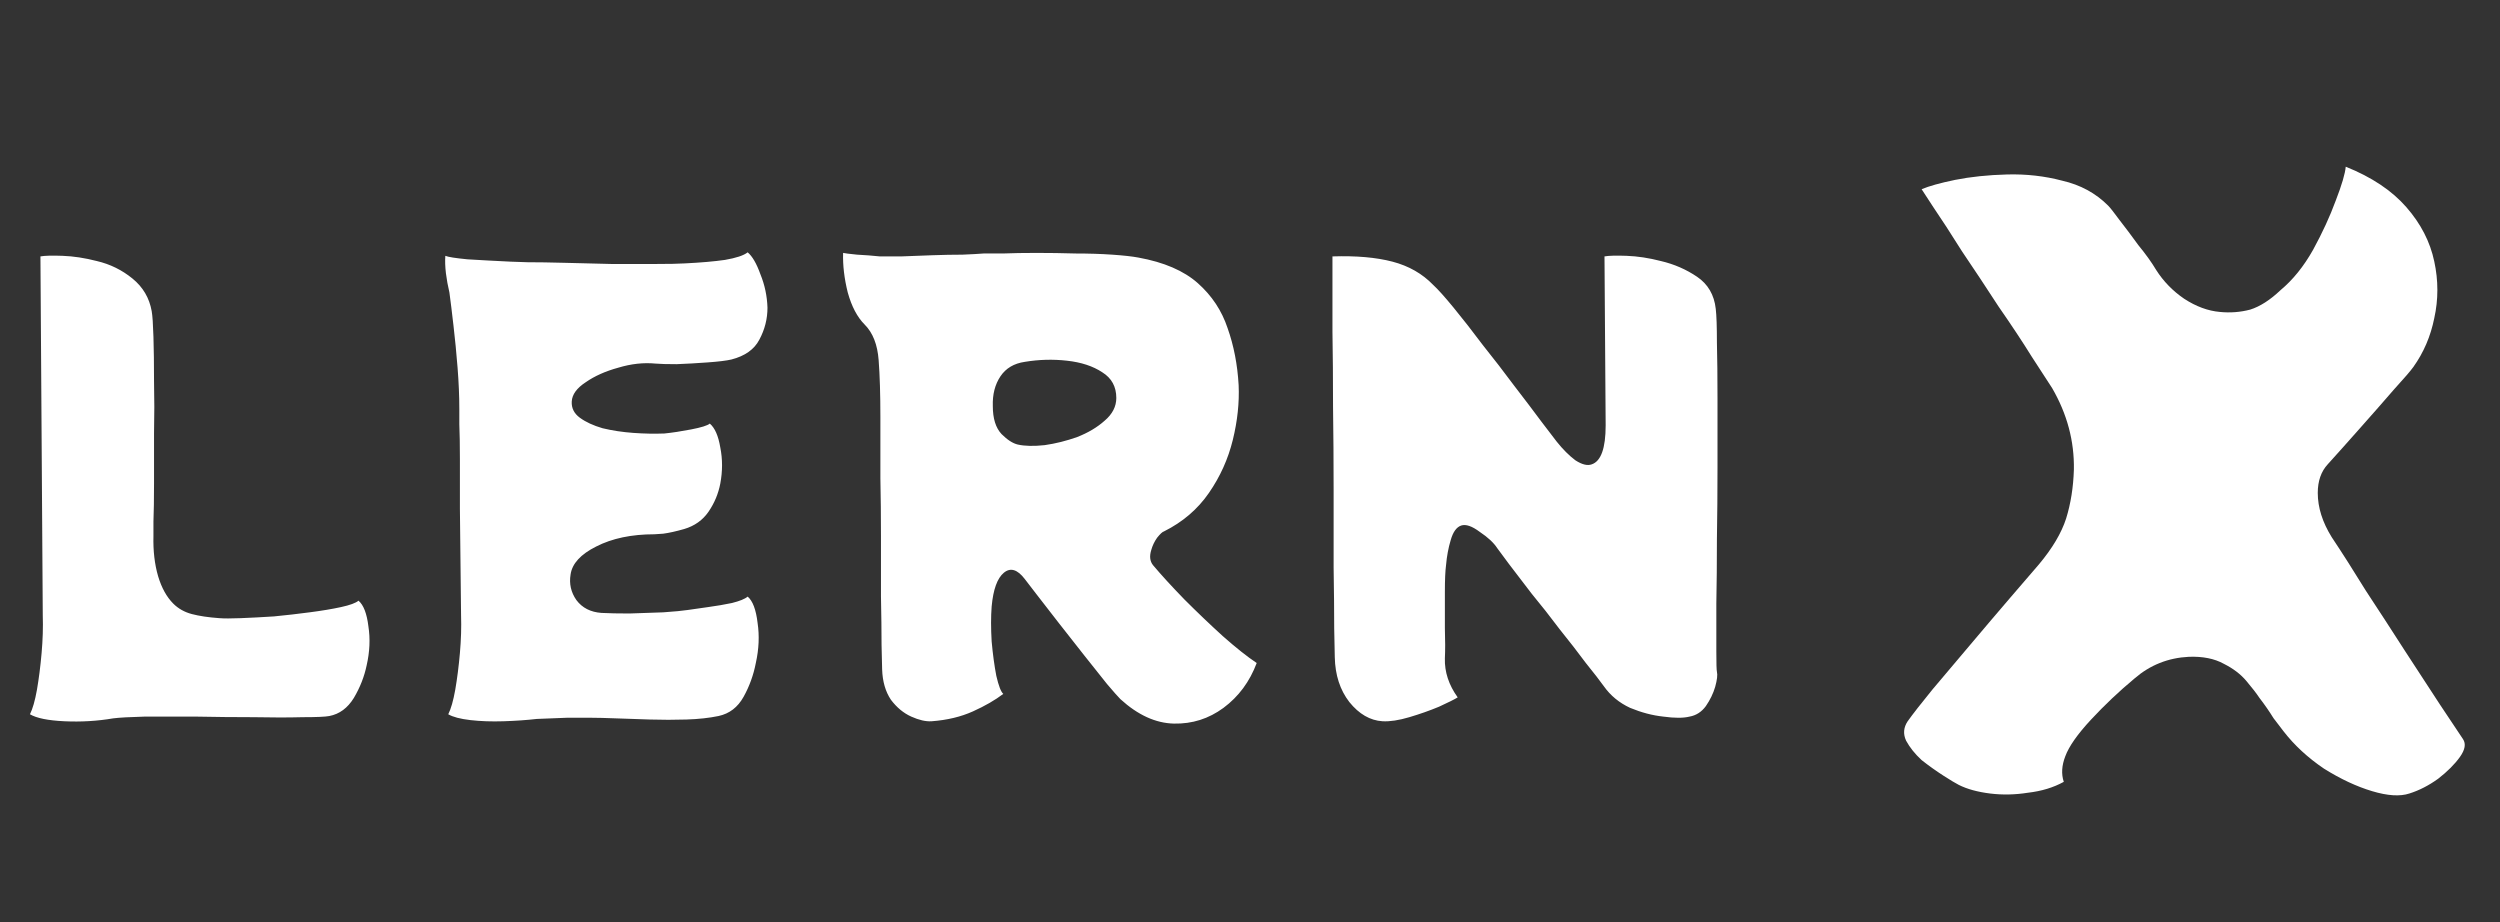 <svg width="103" height="38" viewBox="0 0 103 38" fill="none" xmlns="http://www.w3.org/2000/svg">
<rect x="0" y="0" width="103" height="38" fill="#333333" stroke="none"/>
<path d="M14.77 24.748C14.978 24.924 15.114 25.276 15.178 25.804C15.258 26.316 15.234 26.852 15.106 27.412C15.01 27.876 14.834 28.324 14.578 28.756C14.322 29.172 13.986 29.42 13.57 29.5C13.41 29.532 13.042 29.548 12.466 29.548C11.89 29.564 11.21 29.564 10.426 29.548C9.658 29.548 8.874 29.54 8.074 29.524C7.29 29.524 6.586 29.524 5.962 29.524C5.354 29.54 4.922 29.564 4.666 29.596C4.01 29.708 3.338 29.748 2.65 29.716C1.978 29.684 1.506 29.588 1.234 29.428C1.346 29.204 1.442 28.868 1.522 28.42C1.602 27.956 1.666 27.452 1.714 26.908C1.762 26.364 1.778 25.844 1.762 25.348L1.666 10.564C1.842 10.532 2.146 10.524 2.578 10.54C3.026 10.556 3.498 10.628 3.994 10.756C4.538 10.884 5.026 11.124 5.458 11.476C5.89 11.828 6.154 12.276 6.25 12.82C6.282 12.996 6.306 13.348 6.322 13.876C6.338 14.388 6.346 14.996 6.346 15.7C6.362 16.404 6.362 17.124 6.346 17.86C6.346 18.596 6.346 19.284 6.346 19.924C6.346 20.564 6.338 21.084 6.322 21.484C6.322 21.884 6.322 22.084 6.322 22.084C6.306 22.692 6.37 23.244 6.514 23.74C6.658 24.22 6.866 24.596 7.138 24.868C7.346 25.076 7.602 25.22 7.906 25.3C8.21 25.38 8.586 25.436 9.034 25.468C9.226 25.484 9.522 25.484 9.922 25.468C10.338 25.452 10.794 25.428 11.29 25.396C11.786 25.348 12.274 25.292 12.754 25.228C13.25 25.164 13.682 25.092 14.05 25.012C14.418 24.932 14.658 24.844 14.77 24.748ZM28.332 25.132C28.556 25.1 28.836 25.06 29.172 25.012C29.524 24.964 29.852 24.908 30.156 24.844C30.476 24.764 30.692 24.676 30.804 24.58C31.012 24.756 31.148 25.116 31.212 25.66C31.292 26.188 31.268 26.74 31.14 27.316C31.044 27.812 30.876 28.276 30.636 28.708C30.396 29.14 30.052 29.404 29.604 29.5C29.22 29.58 28.78 29.628 28.284 29.644C27.788 29.66 27.284 29.66 26.772 29.644C26.26 29.628 25.788 29.612 25.356 29.596C24.94 29.58 24.62 29.572 24.396 29.572C24.172 29.572 23.82 29.572 23.34 29.572C22.876 29.588 22.468 29.604 22.116 29.62C21.7 29.668 21.244 29.7 20.748 29.716C20.252 29.732 19.796 29.716 19.38 29.668C18.964 29.62 18.66 29.54 18.468 29.428C18.58 29.204 18.676 28.868 18.756 28.42C18.836 27.956 18.9 27.452 18.948 26.908C18.996 26.364 19.012 25.844 18.996 25.348L18.948 20.956V18.916C18.948 18.34 18.94 17.86 18.924 17.476C18.924 17.092 18.924 16.884 18.924 16.852C18.924 16.324 18.9 15.756 18.852 15.148C18.804 14.54 18.748 13.964 18.684 13.42C18.62 12.86 18.564 12.404 18.516 12.052C18.452 11.78 18.404 11.516 18.372 11.26C18.34 10.988 18.332 10.748 18.348 10.54C18.46 10.588 18.764 10.636 19.26 10.684C19.772 10.716 20.364 10.748 21.036 10.78C21.084 10.78 21.316 10.788 21.732 10.804C22.148 10.804 22.66 10.812 23.268 10.828C23.892 10.844 24.532 10.86 25.188 10.876C25.86 10.876 26.468 10.876 27.012 10.876C27.556 10.876 27.956 10.868 28.212 10.852C28.868 10.82 29.42 10.772 29.868 10.708C30.332 10.628 30.644 10.524 30.804 10.396C30.996 10.556 31.172 10.86 31.332 11.308C31.508 11.74 31.604 12.196 31.62 12.676C31.62 13.14 31.508 13.58 31.284 13.996C31.076 14.396 30.692 14.668 30.132 14.812C29.924 14.86 29.596 14.9 29.148 14.932C28.716 14.964 28.292 14.988 27.876 15.004C27.476 15.004 27.188 14.996 27.012 14.98C26.516 14.932 26.004 14.988 25.476 15.148C24.948 15.292 24.5 15.492 24.132 15.748C23.764 15.988 23.572 16.252 23.556 16.54C23.54 16.812 23.652 17.036 23.892 17.212C24.132 17.388 24.444 17.532 24.828 17.644C25.228 17.74 25.652 17.804 26.1 17.836C26.548 17.868 26.972 17.876 27.372 17.86C27.692 17.828 28.06 17.772 28.476 17.692C28.892 17.612 29.148 17.532 29.244 17.452C29.452 17.628 29.596 17.956 29.676 18.436C29.772 18.916 29.772 19.412 29.676 19.924C29.596 20.34 29.436 20.724 29.196 21.076C28.956 21.428 28.62 21.668 28.188 21.796C27.852 21.892 27.564 21.956 27.324 21.988C27.084 22.004 26.964 22.012 26.964 22.012C26.02 22.012 25.22 22.18 24.564 22.516C23.924 22.836 23.572 23.22 23.508 23.668C23.444 24.052 23.524 24.404 23.748 24.724C23.988 25.044 24.332 25.22 24.78 25.252C25.084 25.268 25.468 25.276 25.932 25.276C26.412 25.26 26.876 25.244 27.324 25.228C27.788 25.196 28.124 25.164 28.332 25.132ZM47.96 21.892C47.896 21.908 47.8 21.996 47.672 22.156C47.56 22.316 47.48 22.484 47.432 22.66C47.352 22.916 47.376 23.124 47.504 23.284C47.84 23.684 48.272 24.156 48.8 24.7C49.328 25.228 49.856 25.732 50.384 26.212C50.928 26.692 51.392 27.06 51.776 27.316C51.488 28.084 51.032 28.7 50.408 29.164C49.8 29.612 49.12 29.828 48.368 29.812C47.616 29.796 46.88 29.46 46.16 28.804C46.064 28.708 45.88 28.5 45.608 28.18C45.336 27.844 45.024 27.452 44.672 27.004C44.32 26.556 43.968 26.108 43.616 25.66C43.264 25.212 42.96 24.82 42.704 24.484C42.448 24.148 42.288 23.94 42.224 23.86C41.92 23.46 41.632 23.372 41.36 23.596C41.088 23.82 40.92 24.284 40.856 24.988C40.824 25.404 40.824 25.884 40.856 26.428C40.904 26.956 40.968 27.428 41.048 27.844C41.144 28.26 41.24 28.508 41.336 28.588C41 28.844 40.584 29.084 40.088 29.308C39.592 29.532 39.024 29.668 38.384 29.716C38.144 29.732 37.864 29.668 37.544 29.524C37.224 29.38 36.944 29.148 36.704 28.828C36.48 28.492 36.36 28.076 36.344 27.58C36.344 27.452 36.336 27.116 36.32 26.572C36.32 26.028 36.312 25.364 36.296 24.58C36.296 23.78 36.296 22.956 36.296 22.108C36.296 21.26 36.288 20.46 36.272 19.708C36.272 18.956 36.272 18.348 36.272 17.884C36.272 17.42 36.272 17.188 36.272 17.188C36.272 16.244 36.248 15.46 36.2 14.836C36.152 14.196 35.96 13.708 35.624 13.372C35.32 13.068 35.088 12.628 34.928 12.052C34.784 11.476 34.72 10.932 34.736 10.42C34.8 10.436 34.992 10.46 35.312 10.492C35.632 10.508 35.944 10.532 36.248 10.564C36.456 10.564 36.752 10.564 37.136 10.564C37.536 10.548 37.96 10.532 38.408 10.516C38.856 10.5 39.272 10.492 39.656 10.492C40.04 10.476 40.328 10.46 40.52 10.444C40.664 10.444 40.928 10.444 41.312 10.444C41.712 10.428 42.176 10.42 42.704 10.42C43.232 10.42 43.768 10.428 44.312 10.444C44.856 10.444 45.36 10.46 45.824 10.492C46.288 10.524 46.648 10.564 46.904 10.612C47.96 10.804 48.776 11.156 49.352 11.668C49.928 12.18 50.336 12.796 50.576 13.516C50.832 14.236 50.984 15.02 51.032 15.868C51.064 16.588 50.984 17.34 50.792 18.124C50.6 18.908 50.272 19.636 49.808 20.308C49.344 20.98 48.728 21.508 47.96 21.892ZM40.904 16.732C40.904 17.244 41.024 17.628 41.264 17.884C41.504 18.124 41.728 18.268 41.936 18.316C42.224 18.38 42.592 18.388 43.04 18.34C43.488 18.276 43.936 18.164 44.384 18.004C44.832 17.828 45.208 17.604 45.512 17.332C45.832 17.06 45.992 16.748 45.992 16.396C45.992 15.932 45.8 15.58 45.416 15.34C45.032 15.084 44.544 14.924 43.952 14.86C43.376 14.796 42.8 14.812 42.224 14.908C41.776 14.972 41.44 15.172 41.216 15.508C40.992 15.844 40.888 16.252 40.904 16.732ZM70.689 12.724C70.721 12.996 70.737 13.46 70.737 14.116C70.753 14.756 70.761 15.524 70.761 16.42C70.761 17.316 70.761 18.26 70.761 19.252C70.761 20.244 70.753 21.228 70.737 22.204C70.737 23.18 70.729 24.068 70.713 24.868C70.713 25.668 70.713 26.324 70.713 26.836C70.713 27.332 70.721 27.612 70.737 27.676C70.769 27.804 70.745 28.012 70.665 28.3C70.585 28.572 70.457 28.836 70.281 29.092C70.105 29.332 69.881 29.476 69.609 29.524C69.353 29.588 68.993 29.588 68.529 29.524C68.081 29.476 67.625 29.356 67.161 29.164C66.713 28.956 66.353 28.66 66.081 28.276C65.921 28.052 65.673 27.732 65.337 27.316C65.017 26.884 64.657 26.42 64.257 25.924C63.873 25.412 63.489 24.924 63.105 24.46C62.737 23.98 62.425 23.572 62.169 23.236C61.913 22.884 61.753 22.668 61.689 22.588C61.545 22.364 61.305 22.14 60.969 21.916C60.649 21.676 60.393 21.588 60.201 21.652C60.009 21.716 59.865 21.916 59.769 22.252C59.673 22.572 59.609 22.916 59.577 23.284C59.545 23.524 59.529 23.892 59.529 24.388C59.529 24.868 59.529 25.364 59.529 25.876C59.545 26.388 59.545 26.804 59.529 27.124C59.513 27.684 59.689 28.22 60.057 28.732C59.929 28.812 59.673 28.94 59.289 29.116C58.905 29.276 58.497 29.42 58.065 29.548C57.633 29.676 57.265 29.732 56.961 29.716C56.449 29.684 55.993 29.42 55.593 28.924C55.209 28.428 55.009 27.812 54.993 27.076C54.993 26.932 54.985 26.532 54.969 25.876C54.969 25.204 54.961 24.372 54.945 23.38C54.945 22.388 54.945 21.316 54.945 20.164C54.945 19.012 54.937 17.876 54.921 16.756C54.921 15.62 54.913 14.588 54.897 13.66C54.897 12.716 54.897 11.964 54.897 11.404C54.897 10.844 54.897 10.564 54.897 10.564C55.873 10.532 56.697 10.604 57.369 10.78C58.041 10.956 58.601 11.276 59.049 11.74C59.241 11.916 59.521 12.228 59.889 12.676C60.257 13.124 60.657 13.636 61.089 14.212C61.537 14.772 61.969 15.332 62.385 15.892C62.817 16.452 63.193 16.948 63.513 17.38C63.833 17.796 64.041 18.068 64.137 18.196C64.393 18.516 64.649 18.772 64.905 18.964C65.177 19.14 65.401 19.196 65.577 19.132C65.961 19.004 66.153 18.468 66.153 17.524L66.105 10.564C66.281 10.532 66.585 10.524 67.017 10.54C67.465 10.556 67.937 10.628 68.433 10.756C68.977 10.884 69.473 11.1 69.921 11.404C70.369 11.708 70.625 12.148 70.689 12.724Z" fill="white"/>
<path d="M101.476 30.452C101.604 30.644 101.561 30.889 101.348 31.188C101.134 31.487 100.836 31.785 100.452 32.084C100.068 32.361 99.673 32.564 99.267 32.692C98.883 32.82 98.371 32.788 97.731 32.596C97.091 32.404 96.43 32.095 95.748 31.668C95.086 31.22 94.531 30.708 94.084 30.132C93.998 30.025 93.859 29.844 93.668 29.588C93.497 29.311 93.305 29.033 93.091 28.756C92.963 28.564 92.782 28.329 92.547 28.052C92.313 27.775 92.004 27.54 91.62 27.348C91.236 27.135 90.755 27.039 90.18 27.06C89.326 27.103 88.579 27.401 87.939 27.956C87.299 28.489 86.702 29.055 86.147 29.652C85.593 30.249 85.241 30.751 85.091 31.156C84.942 31.54 84.921 31.892 85.028 32.212C84.601 32.447 84.11 32.596 83.555 32.66C83.022 32.745 82.499 32.756 81.987 32.692C81.475 32.628 81.049 32.511 80.707 32.34C80.579 32.276 80.366 32.148 80.067 31.956C79.769 31.764 79.47 31.551 79.171 31.316C78.894 31.06 78.681 30.793 78.531 30.516C78.403 30.239 78.425 29.972 78.596 29.716C78.809 29.417 79.15 28.98 79.62 28.404C80.11 27.828 80.633 27.209 81.188 26.548C81.763 25.865 82.308 25.225 82.82 24.628C83.332 24.031 83.726 23.572 84.004 23.252C84.558 22.591 84.931 21.961 85.124 21.364C85.316 20.745 85.422 20.073 85.444 19.348C85.465 18.175 85.166 17.055 84.547 15.988C84.398 15.753 84.121 15.327 83.716 14.708C83.332 14.089 82.873 13.396 82.34 12.628C81.828 11.839 81.326 11.081 80.835 10.356C80.366 9.609 79.972 9.001 79.651 8.532C79.332 8.041 79.171 7.796 79.171 7.796C79.47 7.668 79.929 7.54 80.547 7.412C81.188 7.284 81.902 7.209 82.692 7.188C83.481 7.167 84.238 7.252 84.963 7.444C85.71 7.615 86.34 7.956 86.852 8.468C86.937 8.553 87.097 8.756 87.332 9.076C87.566 9.375 87.822 9.716 88.1 10.1C88.398 10.463 88.644 10.804 88.835 11.124C89.134 11.593 89.518 11.988 89.987 12.308C90.478 12.628 90.969 12.809 91.46 12.852C91.886 12.895 92.302 12.863 92.707 12.756C93.113 12.628 93.529 12.361 93.956 11.956C94.468 11.529 94.915 10.975 95.299 10.292C95.683 9.588 95.993 8.916 96.228 8.276C96.484 7.615 96.622 7.145 96.644 6.868C97.71 7.295 98.542 7.849 99.139 8.532C99.737 9.215 100.121 9.961 100.292 10.772C100.462 11.561 100.462 12.34 100.292 13.108C100.142 13.855 99.854 14.527 99.427 15.124C99.321 15.273 99.054 15.583 98.627 16.052C98.222 16.521 97.763 17.044 97.251 17.62C96.761 18.175 96.313 18.676 95.907 19.124C95.63 19.423 95.492 19.817 95.492 20.308C95.492 20.905 95.683 21.513 96.067 22.132C96.494 22.772 96.963 23.508 97.475 24.34C98.009 25.151 98.542 25.972 99.076 26.804C99.609 27.615 100.089 28.351 100.516 29.012C100.942 29.652 101.262 30.132 101.476 30.452Z" fill="white"/>
</svg>
